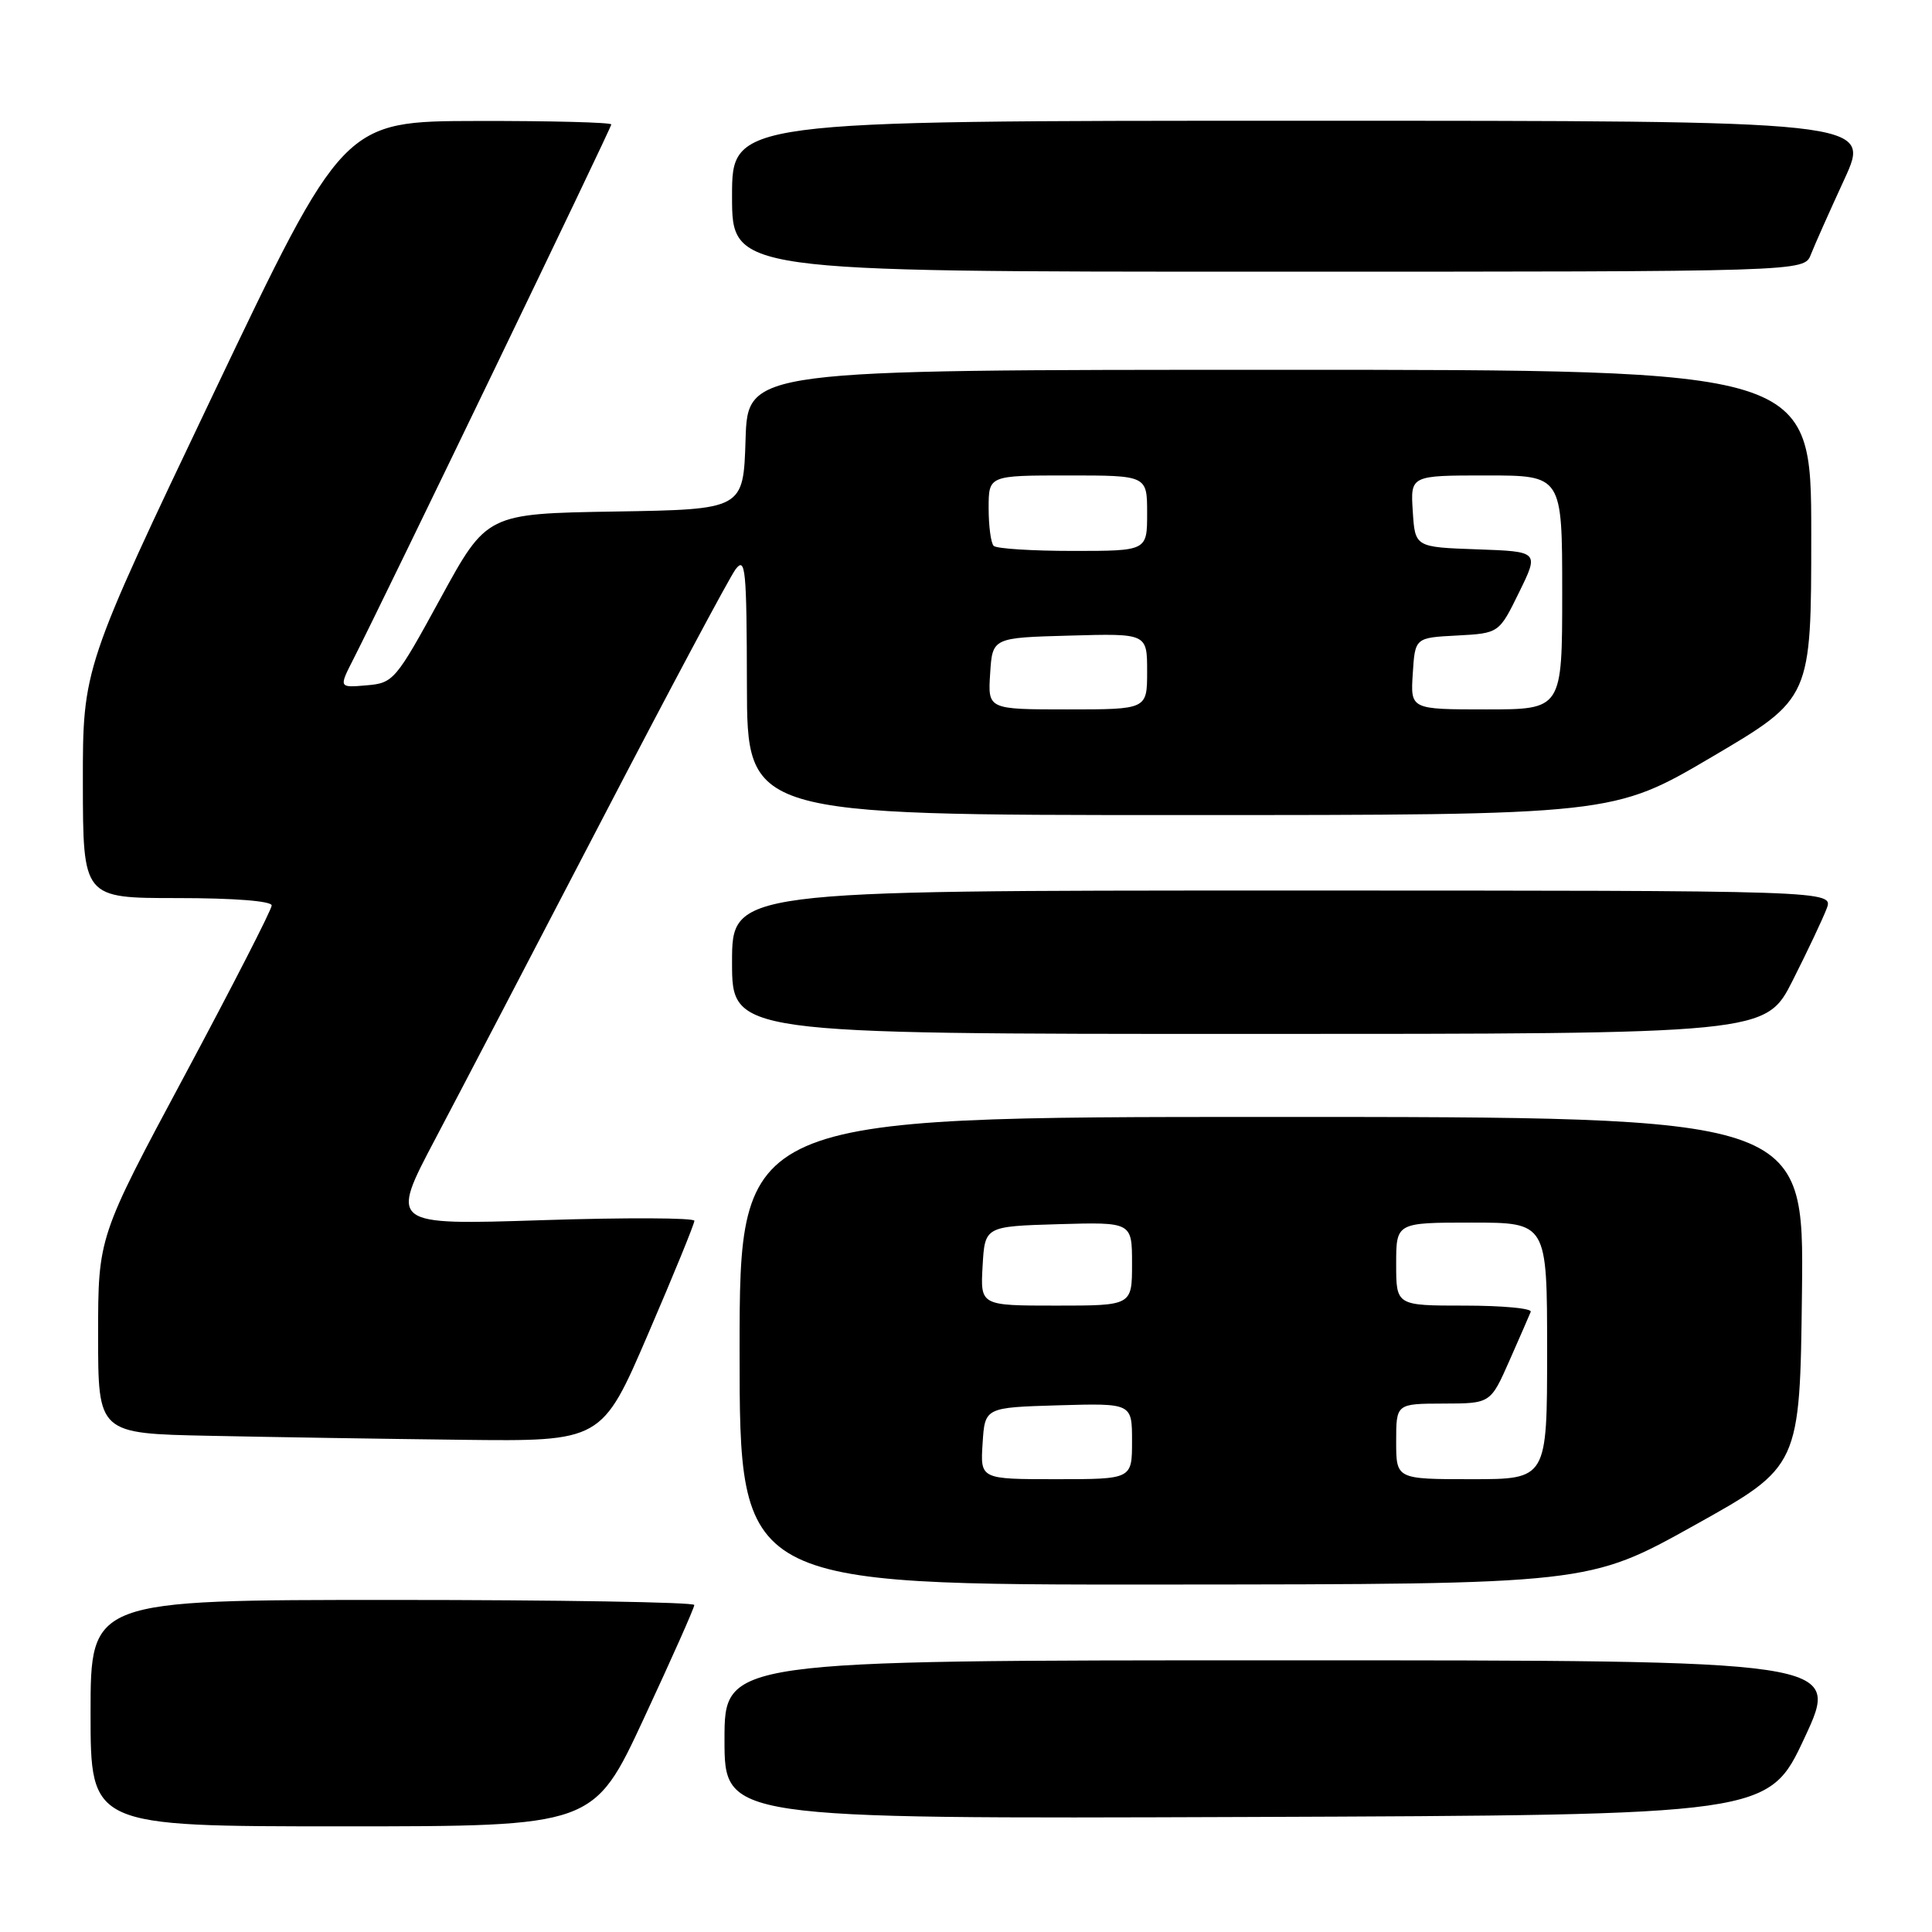 <?xml version="1.0" encoding="UTF-8" standalone="no"?>
<!DOCTYPE svg PUBLIC "-//W3C//DTD SVG 1.1//EN" "http://www.w3.org/Graphics/SVG/1.1/DTD/svg11.dtd" >
<svg xmlns="http://www.w3.org/2000/svg" xmlns:xlink="http://www.w3.org/1999/xlink" version="1.1" viewBox="0 0 256 256">
 <g >
 <path fill="currentColor"
d=" M 85.33 227.67 C 89.00 219.79 92.00 213.04 92.00 212.67 C 92.00 212.30 74.00 212.00 52.00 212.00 C 12.00 212.00 12.00 212.00 12.00 227.00 C 12.00 242.00 12.00 242.00 45.33 242.00 C 78.67 242.00 78.67 242.00 85.33 227.67 Z  M 239.12 230.25 C 243.90 220.00 243.90 220.00 169.95 220.00 C 96.00 220.00 96.00 220.00 96.00 230.51 C 96.00 241.01 96.00 241.01 165.17 240.76 C 234.34 240.50 234.34 240.50 239.12 230.25 Z  M 224.50 202.12 C 238.50 194.32 238.50 194.32 238.77 171.16 C 239.04 148.00 239.04 148.00 168.52 148.00 C 98.00 148.00 98.00 148.00 98.00 179.00 C 98.00 210.00 98.00 210.00 154.25 209.96 C 210.50 209.92 210.50 209.92 224.50 202.12 Z  M 85.88 176.75 C 89.26 168.91 92.01 162.17 92.01 161.76 C 92.00 161.36 82.92 161.32 71.82 161.68 C 51.65 162.33 51.65 162.33 57.68 150.91 C 60.99 144.64 70.97 125.52 79.86 108.43 C 88.74 91.35 96.67 76.50 97.47 75.43 C 98.78 73.71 98.94 75.39 98.97 90.75 C 99.00 108.00 99.00 108.00 156.38 108.00 C 213.76 108.00 213.76 108.00 226.88 100.27 C 240.00 92.54 240.00 92.54 240.00 70.77 C 240.00 49.00 240.00 49.00 169.54 49.00 C 99.08 49.00 99.08 49.00 98.79 58.25 C 98.50 67.50 98.50 67.50 81.50 67.78 C 64.50 68.06 64.50 68.06 58.37 79.28 C 52.42 90.18 52.13 90.51 48.57 90.81 C 44.89 91.13 44.89 91.13 46.84 87.31 C 51.10 78.94 81.00 16.95 81.00 16.49 C 81.00 16.22 73.01 16.01 63.25 16.03 C 45.50 16.06 45.50 16.06 28.23 52.28 C 10.97 88.50 10.97 88.50 10.98 103.75 C 11.00 119.00 11.00 119.00 23.50 119.00 C 31.03 119.00 36.00 119.39 36.00 119.98 C 36.00 120.53 30.82 130.63 24.50 142.44 C 13.00 163.90 13.00 163.90 13.00 176.92 C 13.00 189.95 13.00 189.95 27.75 190.25 C 35.86 190.42 50.88 190.66 61.13 190.78 C 79.75 191.00 79.75 191.00 85.88 176.75 Z  M 237.55 129.90 C 239.52 126.00 241.54 121.72 242.04 120.40 C 242.95 118.00 242.95 118.00 169.98 118.00 C 97.00 118.00 97.00 118.00 97.00 127.50 C 97.00 137.00 97.00 137.00 165.49 137.00 C 233.97 137.00 233.97 137.00 237.55 129.90 Z  M 239.94 33.75 C 240.42 32.51 242.43 28.01 244.39 23.75 C 247.95 16.00 247.95 16.00 172.47 16.00 C 97.00 16.00 97.00 16.00 97.00 26.00 C 97.00 36.00 97.00 36.00 168.02 36.00 C 239.05 36.00 239.05 36.00 239.94 33.75 Z  M 130.20 191.25 C 130.50 186.50 130.50 186.50 140.25 186.21 C 150.00 185.93 150.00 185.93 150.00 190.96 C 150.00 196.00 150.00 196.00 139.95 196.00 C 129.89 196.00 129.89 196.00 130.20 191.25 Z  M 185.00 191.00 C 185.00 186.00 185.00 186.00 191.25 185.98 C 197.50 185.97 197.50 185.97 200.00 180.31 C 201.38 177.19 202.65 174.27 202.83 173.82 C 203.02 173.37 199.08 173.00 194.08 173.00 C 185.00 173.00 185.00 173.00 185.00 167.50 C 185.00 162.00 185.00 162.00 195.00 162.00 C 205.00 162.00 205.00 162.00 205.00 179.00 C 205.00 196.00 205.00 196.00 195.00 196.00 C 185.00 196.00 185.00 196.00 185.00 191.00 Z  M 130.20 167.75 C 130.50 162.50 130.50 162.50 140.25 162.21 C 150.00 161.93 150.00 161.93 150.00 167.46 C 150.00 173.00 150.00 173.00 139.95 173.00 C 129.90 173.00 129.90 173.00 130.20 167.75 Z  M 131.20 89.25 C 131.50 84.50 131.50 84.50 141.75 84.22 C 152.00 83.93 152.00 83.93 152.00 88.97 C 152.00 94.00 152.00 94.00 141.45 94.00 C 130.89 94.00 130.89 94.00 131.20 89.25 Z  M 187.20 89.25 C 187.50 84.50 187.50 84.50 193.06 84.21 C 198.63 83.91 198.63 83.91 201.28 78.50 C 203.94 73.08 203.94 73.08 195.72 72.79 C 187.50 72.50 187.50 72.50 187.20 67.75 C 186.89 63.00 186.89 63.00 196.95 63.00 C 207.00 63.00 207.00 63.00 207.00 78.50 C 207.00 94.00 207.00 94.00 196.95 94.00 C 186.89 94.00 186.89 94.00 187.20 89.25 Z  M 131.67 72.33 C 131.30 71.97 131.00 69.72 131.00 67.33 C 131.00 63.00 131.00 63.00 141.50 63.00 C 152.00 63.00 152.00 63.00 152.00 68.00 C 152.00 73.00 152.00 73.00 142.17 73.00 C 136.76 73.00 132.03 72.70 131.67 72.33 Z "/>
</g>
</svg>